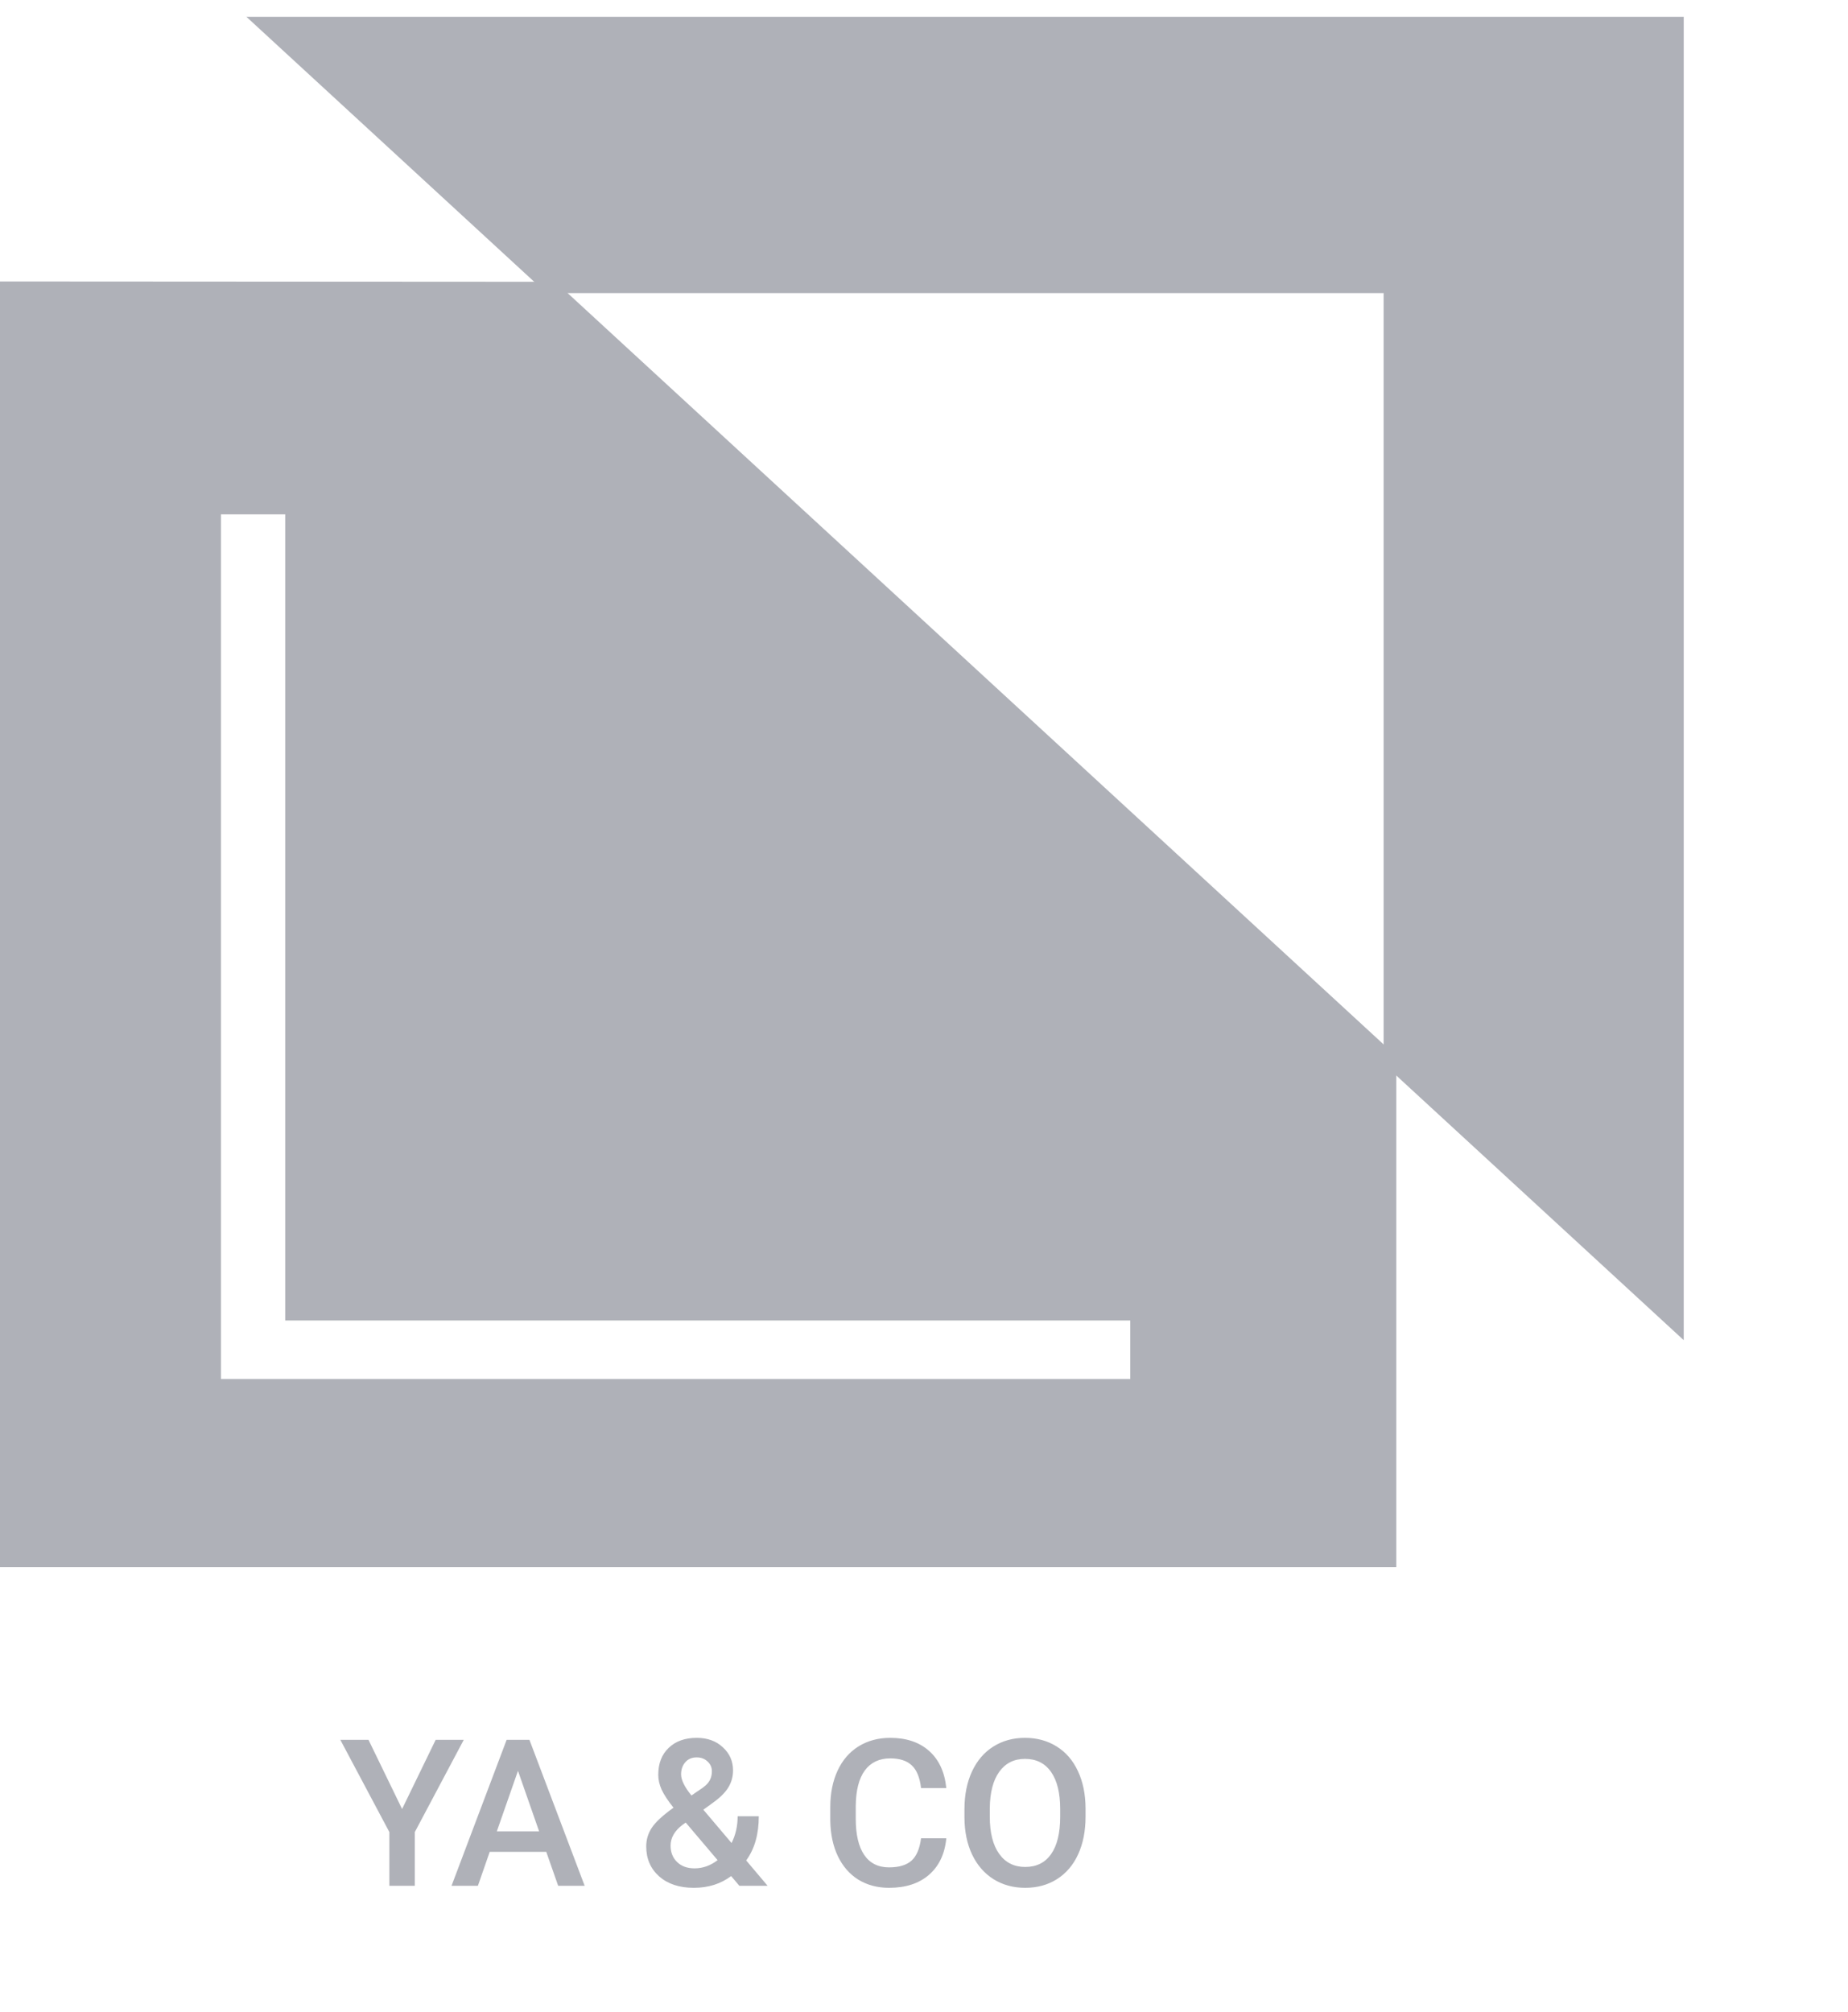 <svg width="45" height="49" viewBox="0 0 45 49" fill="none" xmlns="http://www.w3.org/2000/svg">
<path d="M6 0.409L13.308 7.138H33.692V25.907L41 32.636V0.409H6Z" fill="#AFB1B8"/>
<path d="M0 6.854V38.161H34V25.717L13.523 6.862L0 6.854ZM27.523 33.581H5.38V12.526H6.945V32.156H27.523V33.581Z" fill="#AFB1B8"/>
<path d="M9.791 44.053L10.609 42.368H11.293L10.101 44.614V45.923H9.481V44.614L8.287 42.368H8.973L9.791 44.053ZM13.302 45.096H11.925L11.637 45.923H10.995L12.337 42.368H12.892L14.237 45.923H13.592L13.302 45.096ZM12.098 44.597H13.128L12.613 43.123L12.098 44.597ZM15.736 44.964C15.736 44.799 15.781 44.649 15.87 44.512C15.96 44.374 16.136 44.21 16.4 44.021C16.262 43.847 16.165 43.699 16.109 43.577C16.056 43.455 16.029 43.337 16.029 43.223C16.029 42.945 16.113 42.725 16.283 42.564C16.452 42.401 16.68 42.32 16.966 42.32C17.225 42.32 17.437 42.396 17.601 42.549C17.767 42.7 17.85 42.888 17.85 43.113C17.85 43.261 17.813 43.398 17.738 43.523C17.663 43.647 17.54 43.771 17.369 43.894L17.127 44.07L17.814 44.881C17.913 44.685 17.962 44.468 17.962 44.229H18.477C18.477 44.667 18.375 45.026 18.17 45.305L18.692 45.923H18.004L17.804 45.686C17.55 45.877 17.247 45.972 16.895 45.972C16.544 45.972 16.262 45.879 16.051 45.694C15.841 45.506 15.736 45.263 15.736 44.964ZM16.913 45.498C17.113 45.498 17.3 45.432 17.474 45.298L16.698 44.383L16.622 44.436C16.427 44.584 16.329 44.754 16.329 44.944C16.329 45.108 16.382 45.242 16.488 45.344C16.594 45.447 16.735 45.498 16.913 45.498ZM16.585 43.208C16.585 43.345 16.669 43.517 16.837 43.723L17.108 43.538L17.184 43.477C17.285 43.387 17.335 43.273 17.335 43.133C17.335 43.04 17.3 42.961 17.23 42.896C17.16 42.829 17.071 42.796 16.964 42.796C16.848 42.796 16.756 42.835 16.688 42.913C16.62 42.991 16.585 43.089 16.585 43.208ZM23.043 44.766C23.007 45.145 22.867 45.441 22.623 45.654C22.379 45.866 22.054 45.972 21.649 45.972C21.366 45.972 21.116 45.905 20.899 45.772C20.685 45.637 20.519 45.445 20.401 45.198C20.284 44.951 20.223 44.663 20.218 44.336V44.004C20.218 43.669 20.278 43.373 20.396 43.118C20.515 42.862 20.685 42.665 20.907 42.527C21.13 42.389 21.387 42.32 21.678 42.32C22.07 42.32 22.386 42.426 22.625 42.639C22.865 42.853 23.004 43.154 23.043 43.543H22.428C22.398 43.287 22.324 43.103 22.203 42.991C22.084 42.877 21.909 42.82 21.678 42.82C21.41 42.82 21.203 42.919 21.058 43.115C20.915 43.311 20.842 43.598 20.838 43.977V44.292C20.838 44.676 20.907 44.969 21.044 45.171C21.182 45.373 21.384 45.474 21.649 45.474C21.891 45.474 22.074 45.419 22.196 45.31C22.318 45.201 22.395 45.02 22.428 44.766H23.043ZM26.434 44.239C26.434 44.587 26.374 44.893 26.253 45.157C26.133 45.419 25.96 45.62 25.736 45.762C25.513 45.902 25.256 45.972 24.964 45.972C24.676 45.972 24.419 45.902 24.193 45.762C23.968 45.62 23.794 45.419 23.67 45.159C23.548 44.898 23.486 44.598 23.485 44.258V44.058C23.485 43.711 23.546 43.405 23.668 43.14C23.792 42.875 23.965 42.672 24.188 42.532C24.413 42.39 24.67 42.32 24.959 42.32C25.249 42.32 25.506 42.39 25.729 42.529C25.953 42.668 26.127 42.868 26.248 43.13C26.371 43.391 26.433 43.694 26.434 44.041V44.239ZM25.816 44.053C25.816 43.659 25.741 43.357 25.592 43.147C25.444 42.937 25.233 42.832 24.959 42.832C24.692 42.832 24.483 42.937 24.332 43.147C24.182 43.356 24.106 43.651 24.102 44.033V44.239C24.102 44.629 24.178 44.931 24.33 45.144C24.483 45.358 24.694 45.464 24.964 45.464C25.238 45.464 25.448 45.36 25.594 45.152C25.742 44.943 25.816 44.639 25.816 44.239V44.053Z" fill="#AFB1B8"/>
</svg>
